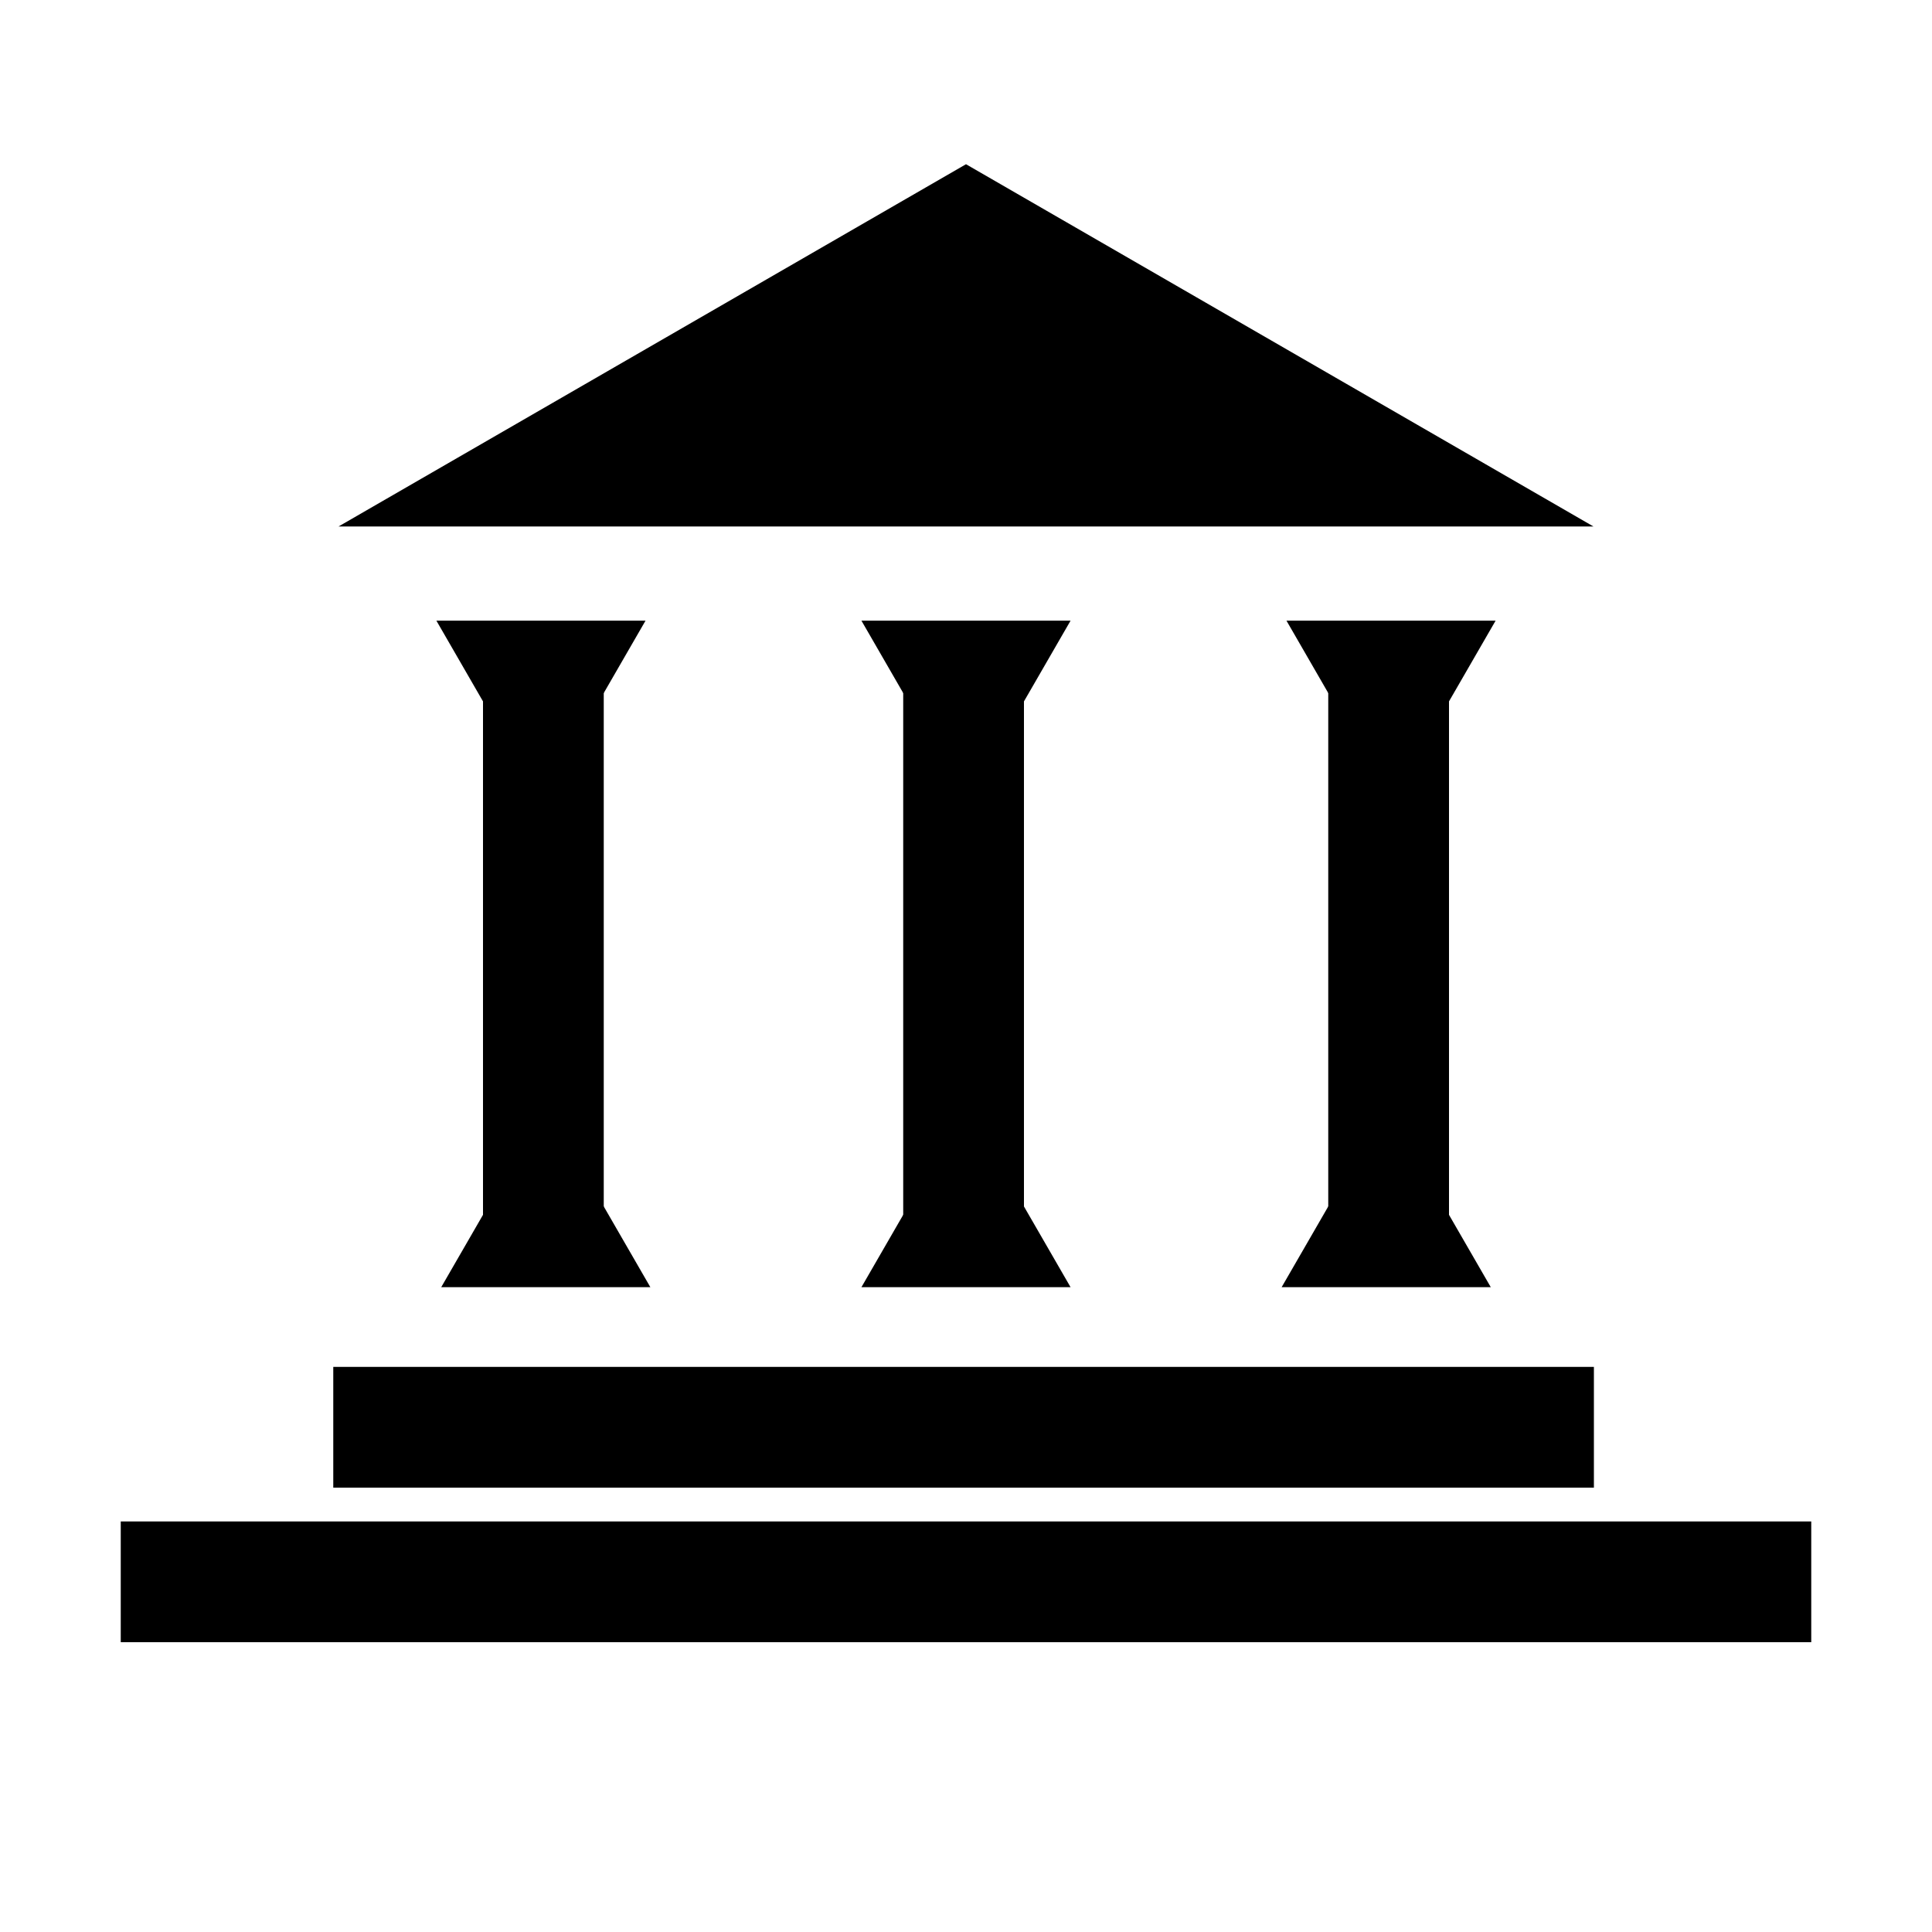 <svg width="400" height="400" viewBox="0 0 400 400" fill="none" xmlns="http://www.w3.org/2000/svg">
<path d="M200 34L329.904 109H70.096L200 34Z" fill="black"/>
<rect x="275" y="141" width="25" height="113" fill="black"/>
<rect x="100" y="141" width="25" height="113" fill="black"/>
<rect x="187" y="141" width="25" height="113" fill="black"/>
<rect x="69" y="283" width="261" height="25" fill="black"/>
<rect x="25" y="315" width="350" height="25" fill="black"/>
<path d="M113 229L134.651 266.5H91.349L113 229Z" fill="black"/>
<path d="M200 229L221.651 266.5H178.349L200 229Z" fill="black"/>
<path d="M287 229L308.651 266.5H265.349L287 229Z" fill="black"/>
<path d="M288 166L266.349 128.5H309.651L288 166Z" fill="black"/>
<path d="M200 166L178.349 128.5H221.651L200 166Z" fill="black"/>
<path d="M112 166L90.349 128.5H133.651L112 166Z" fill="black"/>
</svg>
